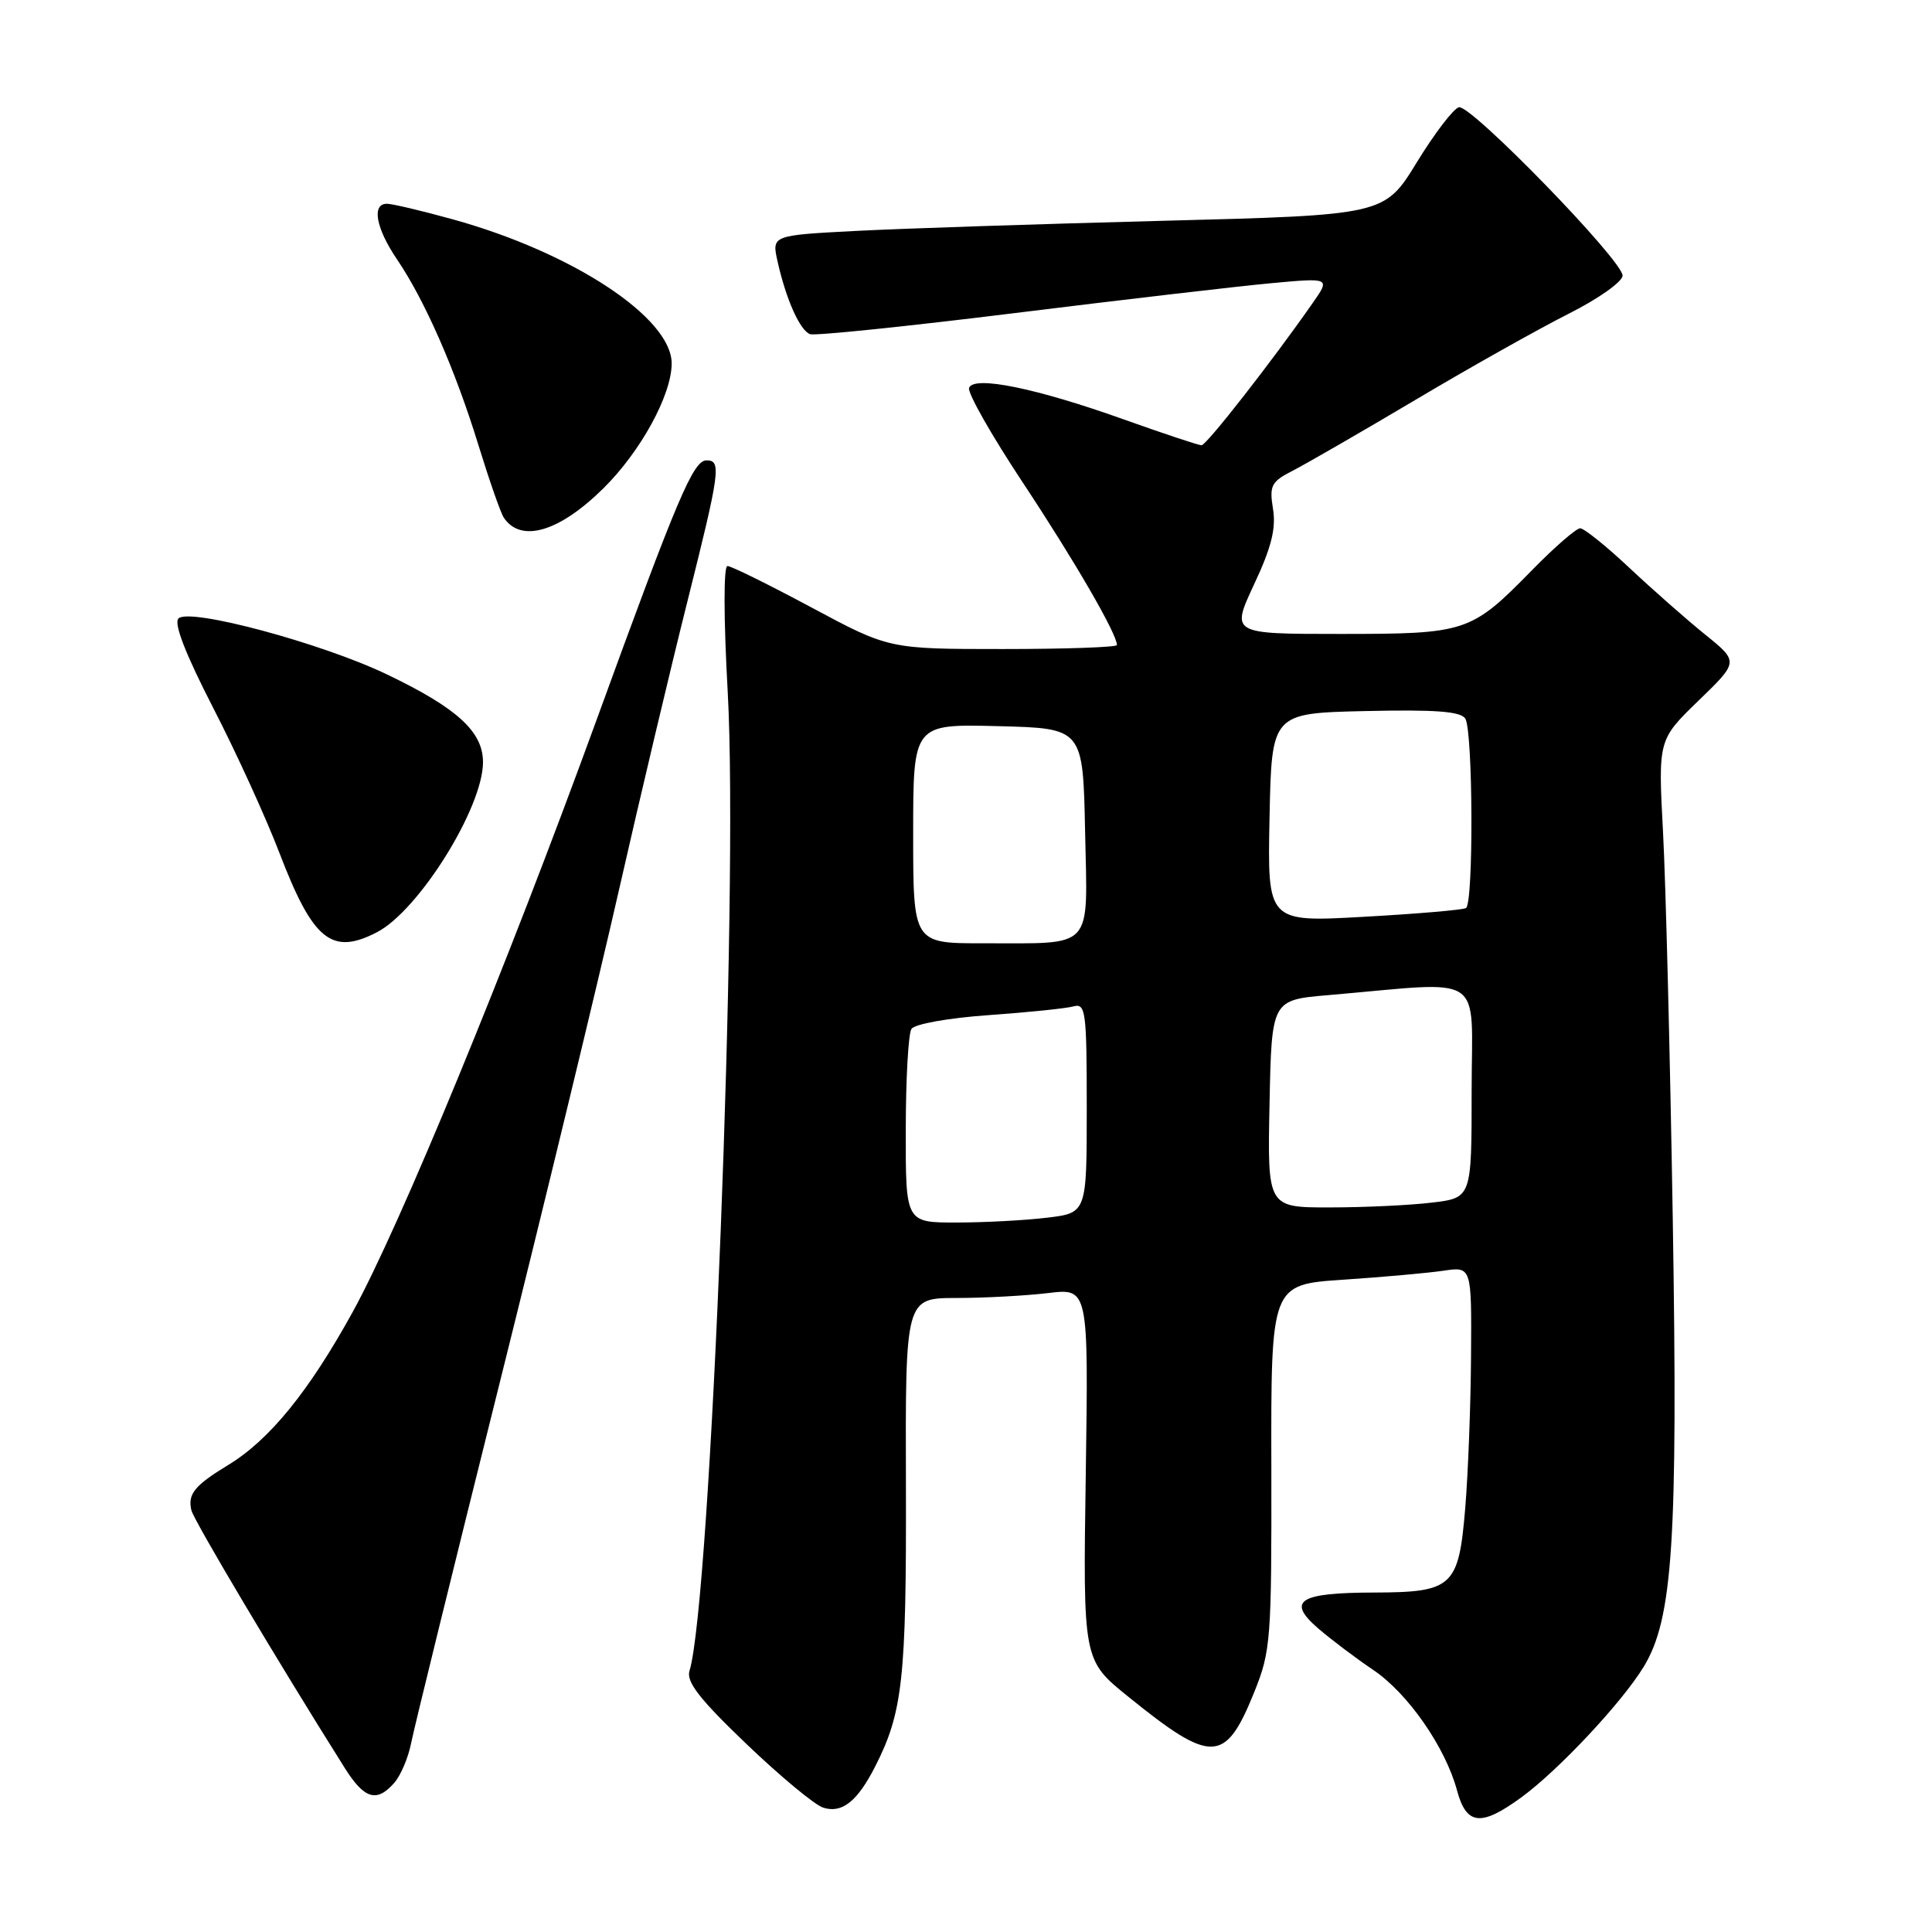 <?xml version="1.0" encoding="UTF-8" standalone="no"?>
<!DOCTYPE svg PUBLIC "-//W3C//DTD SVG 1.1//EN" "http://www.w3.org/Graphics/SVG/1.1/DTD/svg11.dtd" >
<svg xmlns="http://www.w3.org/2000/svg" xmlns:xlink="http://www.w3.org/1999/xlink" version="1.1" viewBox="0 0 256 256">
 <g >
 <path fill="currentColor"
d=" M 201.60 238.15 C 206.52 234.55 214.89 225.62 217.79 220.87 C 221.67 214.53 222.34 204.19 221.65 161.50 C 221.30 140.05 220.72 117.00 220.36 110.27 C 219.71 98.03 219.71 98.03 225.05 92.85 C 230.40 87.68 230.40 87.68 225.95 84.09 C 223.50 82.11 218.99 78.14 215.91 75.25 C 212.84 72.36 209.89 70.00 209.38 70.00 C 208.86 70.00 205.97 72.51 202.97 75.58 C 194.90 83.81 194.32 84.00 177.60 84.00 C 163.11 84.00 163.11 84.00 166.17 77.44 C 168.47 72.54 169.10 70.01 168.68 67.44 C 168.18 64.33 168.44 63.83 171.31 62.36 C 173.07 61.46 180.40 57.23 187.61 52.95 C 194.81 48.67 203.93 43.55 207.86 41.57 C 211.80 39.59 215.00 37.32 215.00 36.52 C 215.00 34.51 194.93 13.86 193.32 14.21 C 192.61 14.37 190.10 17.65 187.74 21.50 C 183.45 28.50 183.45 28.50 153.98 29.26 C 137.76 29.68 119.49 30.28 113.38 30.60 C 102.25 31.18 102.25 31.18 103.04 34.68 C 104.17 39.71 106.00 43.79 107.34 44.28 C 107.98 44.51 120.20 43.25 134.50 41.48 C 148.80 39.71 164.05 37.93 168.39 37.53 C 176.28 36.80 176.28 36.80 173.94 40.15 C 168.54 47.89 159.86 59.00 159.21 59.00 C 158.82 59.00 154.19 57.46 148.92 55.58 C 137.31 51.43 129.04 49.74 128.41 51.39 C 128.16 52.02 131.39 57.70 135.57 64.01 C 142.37 74.28 148.00 83.99 148.00 85.47 C 148.00 85.76 141.20 86.00 132.90 86.00 C 117.80 86.00 117.80 86.00 107.54 80.50 C 101.90 77.48 96.89 75.00 96.39 75.00 C 95.87 75.00 95.88 81.92 96.43 91.75 C 97.88 117.99 94.19 212.22 91.36 221.40 C 90.91 222.85 92.72 225.17 98.91 231.09 C 103.39 235.38 107.96 239.17 109.07 239.52 C 111.57 240.32 113.60 238.71 115.97 234.06 C 119.62 226.90 120.11 222.42 120.04 196.94 C 119.96 172.00 119.96 172.00 126.73 171.99 C 130.45 171.99 135.91 171.69 138.87 171.34 C 144.23 170.69 144.23 170.69 143.87 195.33 C 143.50 219.98 143.50 219.98 149.50 224.82 C 160.57 233.77 162.36 233.70 166.18 224.25 C 168.39 218.77 168.50 217.36 168.46 194.35 C 168.41 170.21 168.41 170.21 177.96 169.57 C 183.21 169.22 189.19 168.68 191.25 168.38 C 195.00 167.82 195.00 167.82 194.92 179.66 C 194.88 186.17 194.53 195.26 194.15 199.85 C 193.28 210.27 192.50 210.99 182.06 211.02 C 172.11 211.04 170.44 212.11 174.66 215.77 C 176.41 217.27 179.68 219.74 181.94 221.26 C 186.53 224.34 191.52 231.51 193.06 237.23 C 194.31 241.87 196.23 242.07 201.60 238.15 Z  M 52.23 236.25 C 53.08 235.29 54.09 232.93 54.47 231.00 C 54.85 229.07 60.05 207.93 66.02 184.00 C 72.00 160.07 79.19 130.38 82.00 118.00 C 84.81 105.62 88.89 88.43 91.06 79.79 C 95.42 62.41 95.61 61.00 93.62 61.00 C 91.86 61.00 89.80 65.85 79.06 95.36 C 67.09 128.23 52.95 162.56 46.73 173.85 C 40.92 184.39 35.70 190.81 30.22 194.13 C 25.77 196.84 24.85 197.97 25.36 200.12 C 25.68 201.47 36.82 220.20 45.67 234.25 C 48.27 238.39 49.91 238.89 52.23 236.25 Z  M 49.94 123.53 C 55.49 120.66 64.00 107.02 64.00 100.99 C 64.00 96.96 60.60 93.84 51.33 89.39 C 42.68 85.23 25.10 80.50 23.65 81.95 C 23.00 82.60 24.58 86.65 28.21 93.72 C 31.27 99.65 35.23 108.33 37.02 113.00 C 41.47 124.62 43.95 126.63 49.94 123.53 Z  M 79.95 64.71 C 84.90 59.82 89.00 52.32 89.00 48.16 C 89.00 42.10 75.88 33.46 60.02 29.07 C 55.91 27.93 51.97 27.00 51.27 27.00 C 49.21 27.00 49.81 30.25 52.62 34.39 C 56.28 39.78 60.34 49.03 63.40 59.00 C 64.84 63.67 66.35 68.00 66.76 68.60 C 69.04 71.98 74.10 70.48 79.95 64.71 Z  M 120.02 149.75 C 120.02 143.01 120.36 136.98 120.77 136.34 C 121.18 135.69 125.63 134.89 131.00 134.51 C 136.23 134.14 141.29 133.62 142.25 133.35 C 143.86 132.91 144.00 134.01 144.00 146.79 C 144.00 160.72 144.00 160.72 138.75 161.35 C 135.86 161.70 130.46 161.99 126.75 161.99 C 120.00 162.00 120.00 162.00 120.02 149.75 Z  M 168.22 146.25 C 168.50 132.50 168.50 132.50 176.00 131.86 C 197.18 130.04 195.00 128.59 195.00 144.53 C 195.00 158.72 195.00 158.72 189.75 159.35 C 186.86 159.70 180.77 159.99 176.22 159.99 C 167.94 160.00 167.94 160.00 168.22 146.25 Z  M 121.00 110.47 C 121.00 95.93 121.00 95.93 132.25 96.22 C 143.50 96.50 143.50 96.50 143.78 110.13 C 144.10 126.12 145.15 124.96 130.25 124.99 C 121.00 125.00 121.00 125.00 121.00 110.47 Z  M 168.22 108.35 C 168.50 94.50 168.50 94.50 180.92 94.22 C 190.19 94.01 193.55 94.26 194.16 95.22 C 195.18 96.83 195.27 119.73 194.25 120.32 C 193.84 120.57 187.75 121.09 180.72 121.48 C 167.94 122.20 167.94 122.20 168.22 108.35 Z "/>
</g>
</svg>